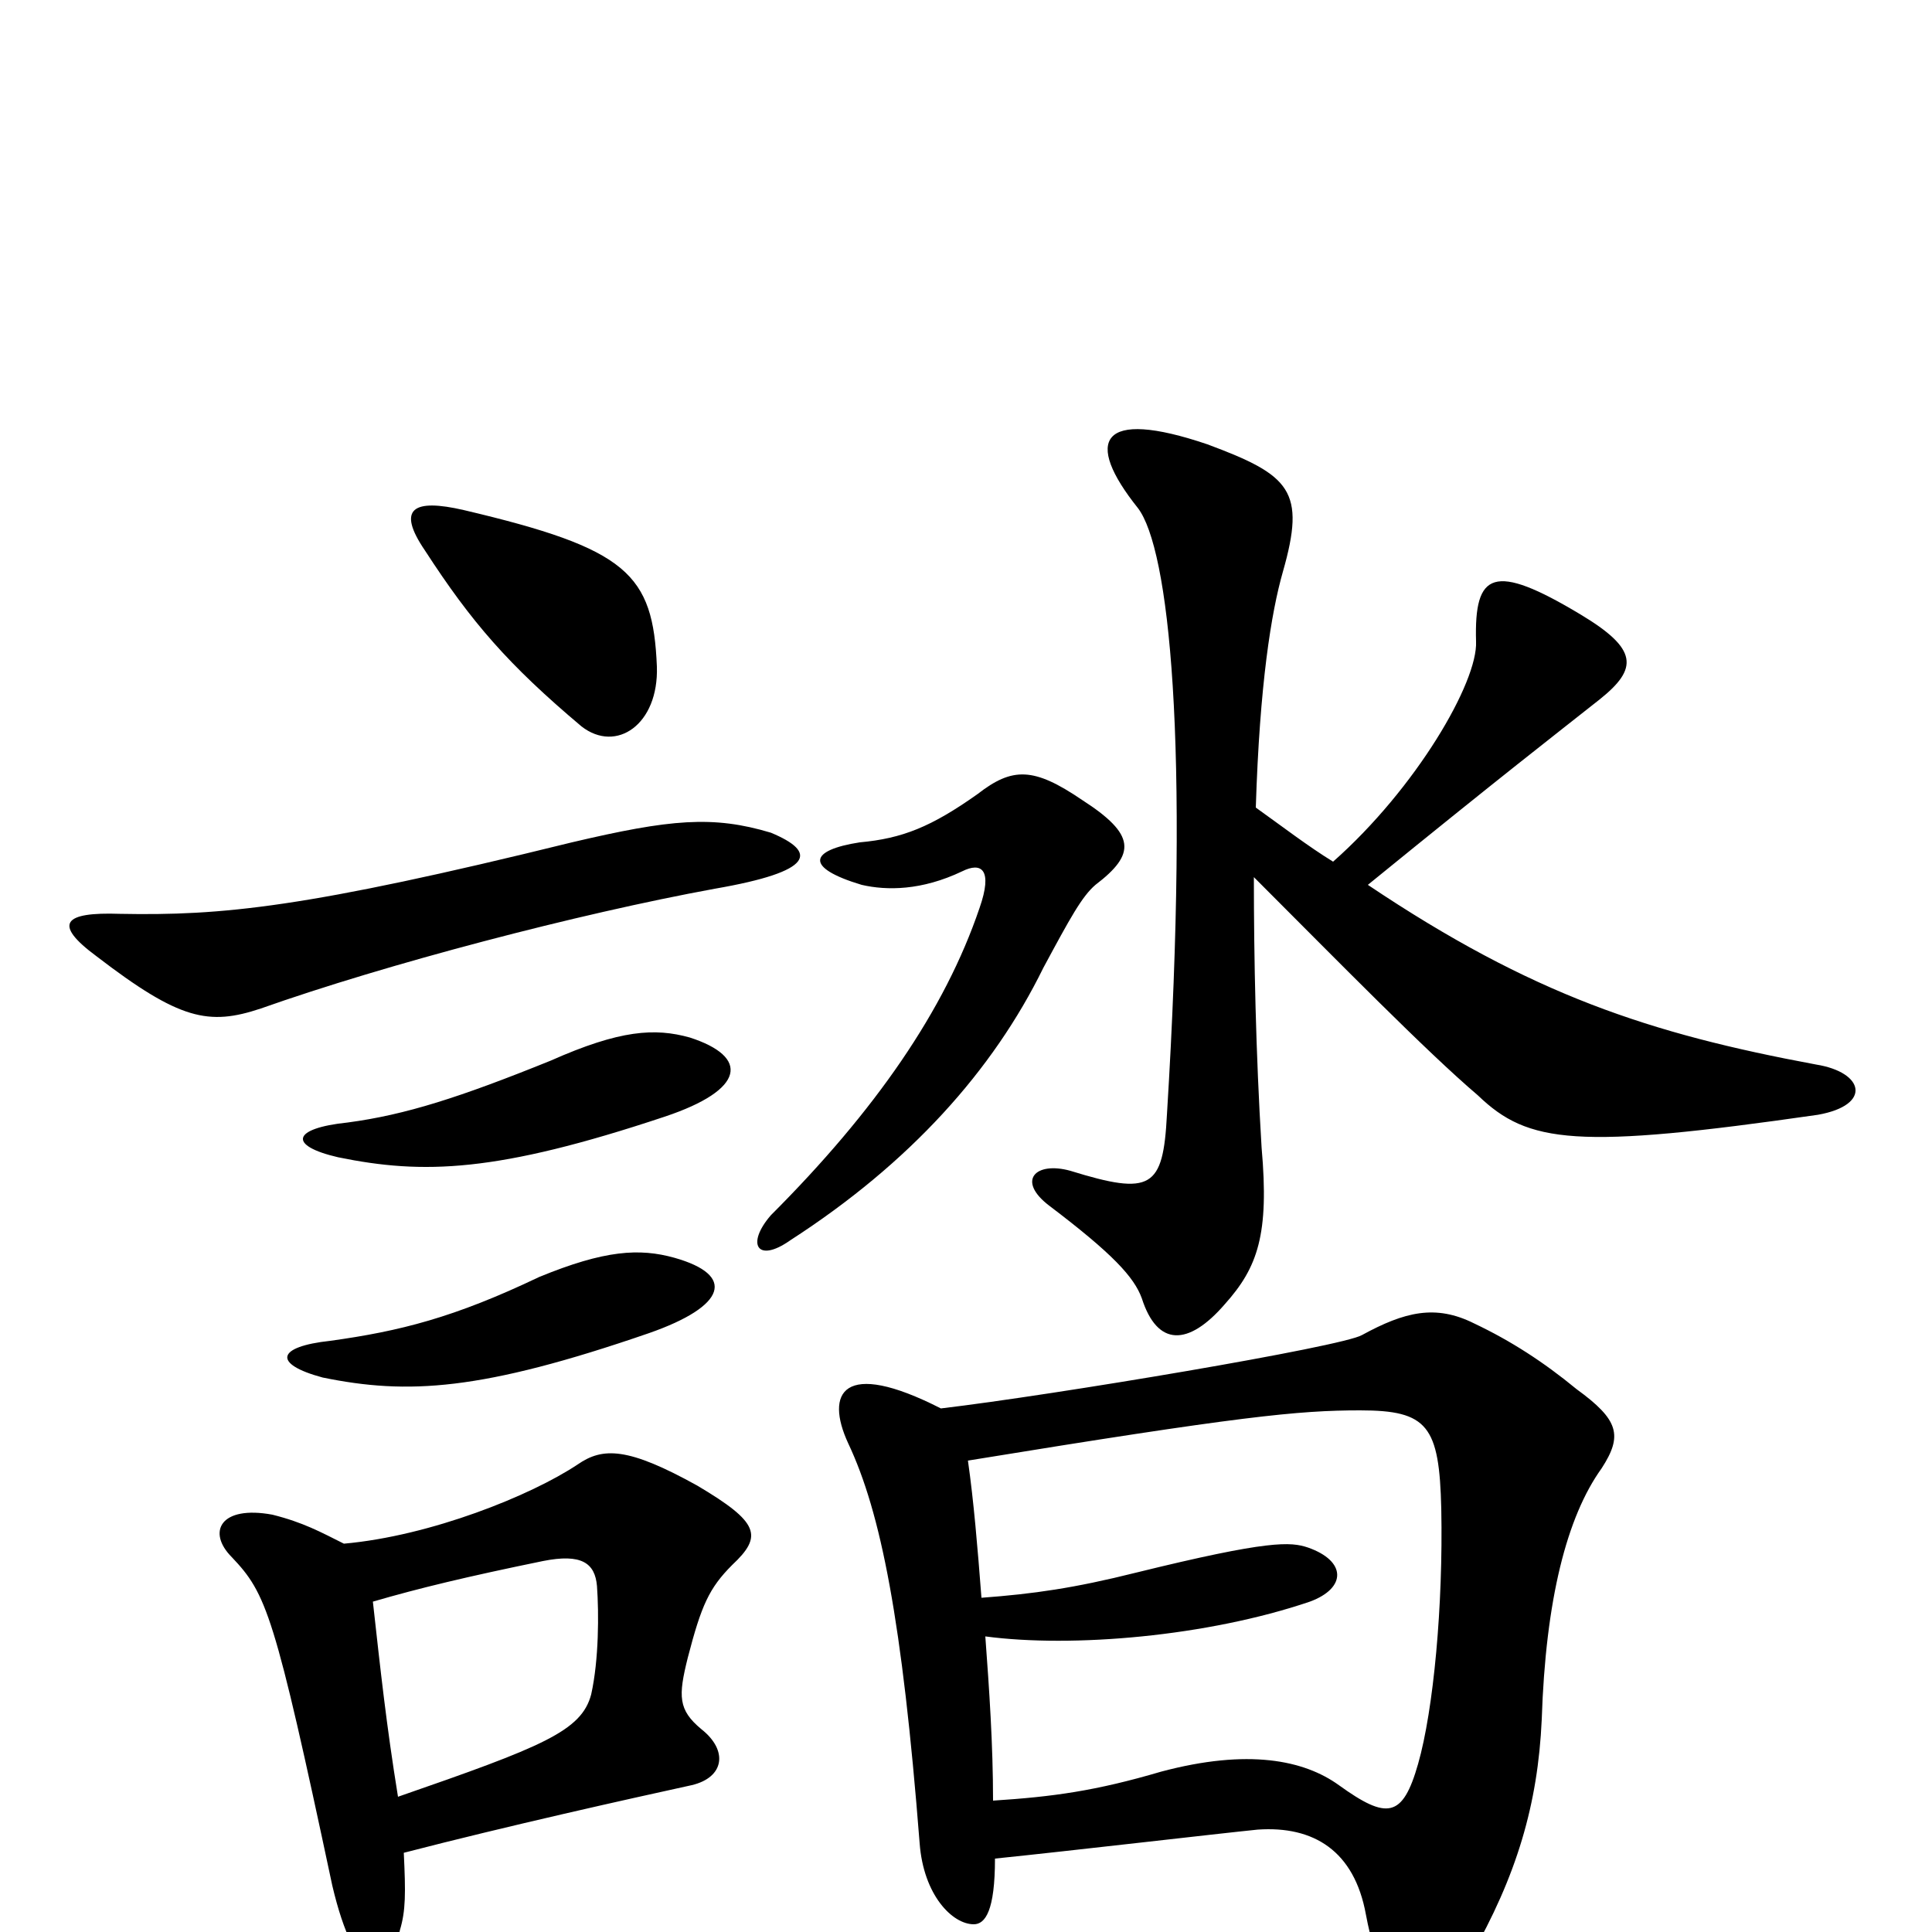 <svg xmlns="http://www.w3.org/2000/svg" viewBox="0 -1000 1000 1000">
	<path fill="#000000" d="M515 -38C554 -42 631 -51 651 -53C680 -55 701 -42 707 -9C717 44 738 51 761 13C785 -29 796 -66 798 -110C800 -172 811 -215 829 -240C840 -257 838 -265 816 -281C799 -295 782 -306 763 -315C743 -325 727 -321 705 -309C695 -303 546 -278 487 -271C436 -297 427 -279 439 -253C456 -217 467 -161 476 -46C478 -19 493 -4 504 -4C510 -4 515 -11 515 -38ZM508 -173C506 -199 504 -223 501 -244C642 -267 672 -270 704 -270C739 -270 745 -262 746 -219C747 -169 742 -115 734 -87C726 -59 718 -58 693 -76C675 -89 646 -95 601 -83C567 -73 545 -70 514 -68C514 -97 512 -126 510 -153C555 -147 625 -153 678 -171C697 -178 697 -192 677 -199C668 -202 657 -203 588 -186C556 -178 535 -175 508 -173ZM567 -542C588 -558 588 -568 560 -586C535 -603 524 -603 506 -589C482 -572 467 -566 445 -564C419 -560 416 -551 446 -542C459 -539 477 -539 498 -549C508 -554 514 -550 507 -530C489 -477 453 -425 399 -371C386 -356 392 -346 409 -358C471 -398 514 -446 540 -499C554 -525 560 -536 567 -542ZM690 -554C677 -562 664 -572 650 -582C652 -646 658 -683 664 -704C676 -746 668 -754 625 -770C569 -789 561 -772 589 -737C605 -716 616 -617 604 -423C602 -385 596 -381 554 -394C536 -399 526 -389 543 -376C576 -351 587 -339 591 -328C599 -303 615 -303 634 -325C651 -344 657 -361 653 -406C650 -455 649 -504 649 -546C693 -502 738 -456 765 -433C791 -408 816 -405 941 -423C969 -428 965 -445 940 -449C854 -465 793 -485 708 -542C778 -599 804 -619 828 -638C848 -654 848 -664 818 -682C773 -709 763 -704 764 -668C765 -647 733 -592 690 -554ZM349 -349C331 -354 313 -353 279 -339C235 -318 207 -311 171 -306C143 -303 141 -294 167 -287C211 -278 249 -280 336 -310C376 -324 381 -340 349 -349ZM357 -463C339 -468 321 -467 285 -451C238 -432 210 -423 180 -419C151 -416 149 -407 175 -401C219 -392 257 -393 344 -422C386 -436 388 -453 357 -463ZM193 -171C217 -178 242 -184 281 -192C301 -196 308 -191 309 -179C310 -165 310 -141 306 -123C301 -104 281 -96 206 -70C200 -107 197 -135 193 -171ZM209 -41C263 -55 326 -69 358 -76C375 -80 377 -94 363 -105C351 -115 351 -122 356 -142C363 -169 367 -178 379 -190C395 -205 393 -212 361 -231C325 -251 312 -251 299 -242C275 -226 223 -205 178 -201C166 -207 157 -212 141 -216C114 -221 107 -207 120 -194C138 -175 142 -165 172 -24C184 27 201 29 207 -1C210 -11 210 -20 209 -41ZM399 -569C369 -578 347 -576 296 -564C158 -530 115 -526 62 -527C33 -528 27 -522 50 -505C93 -472 108 -469 135 -478C200 -501 299 -527 370 -540C422 -549 423 -559 399 -569ZM340 -655C338 -703 325 -716 240 -736C214 -742 205 -737 220 -715C244 -678 263 -656 301 -624C319 -610 341 -625 340 -655Z"/>
</svg>